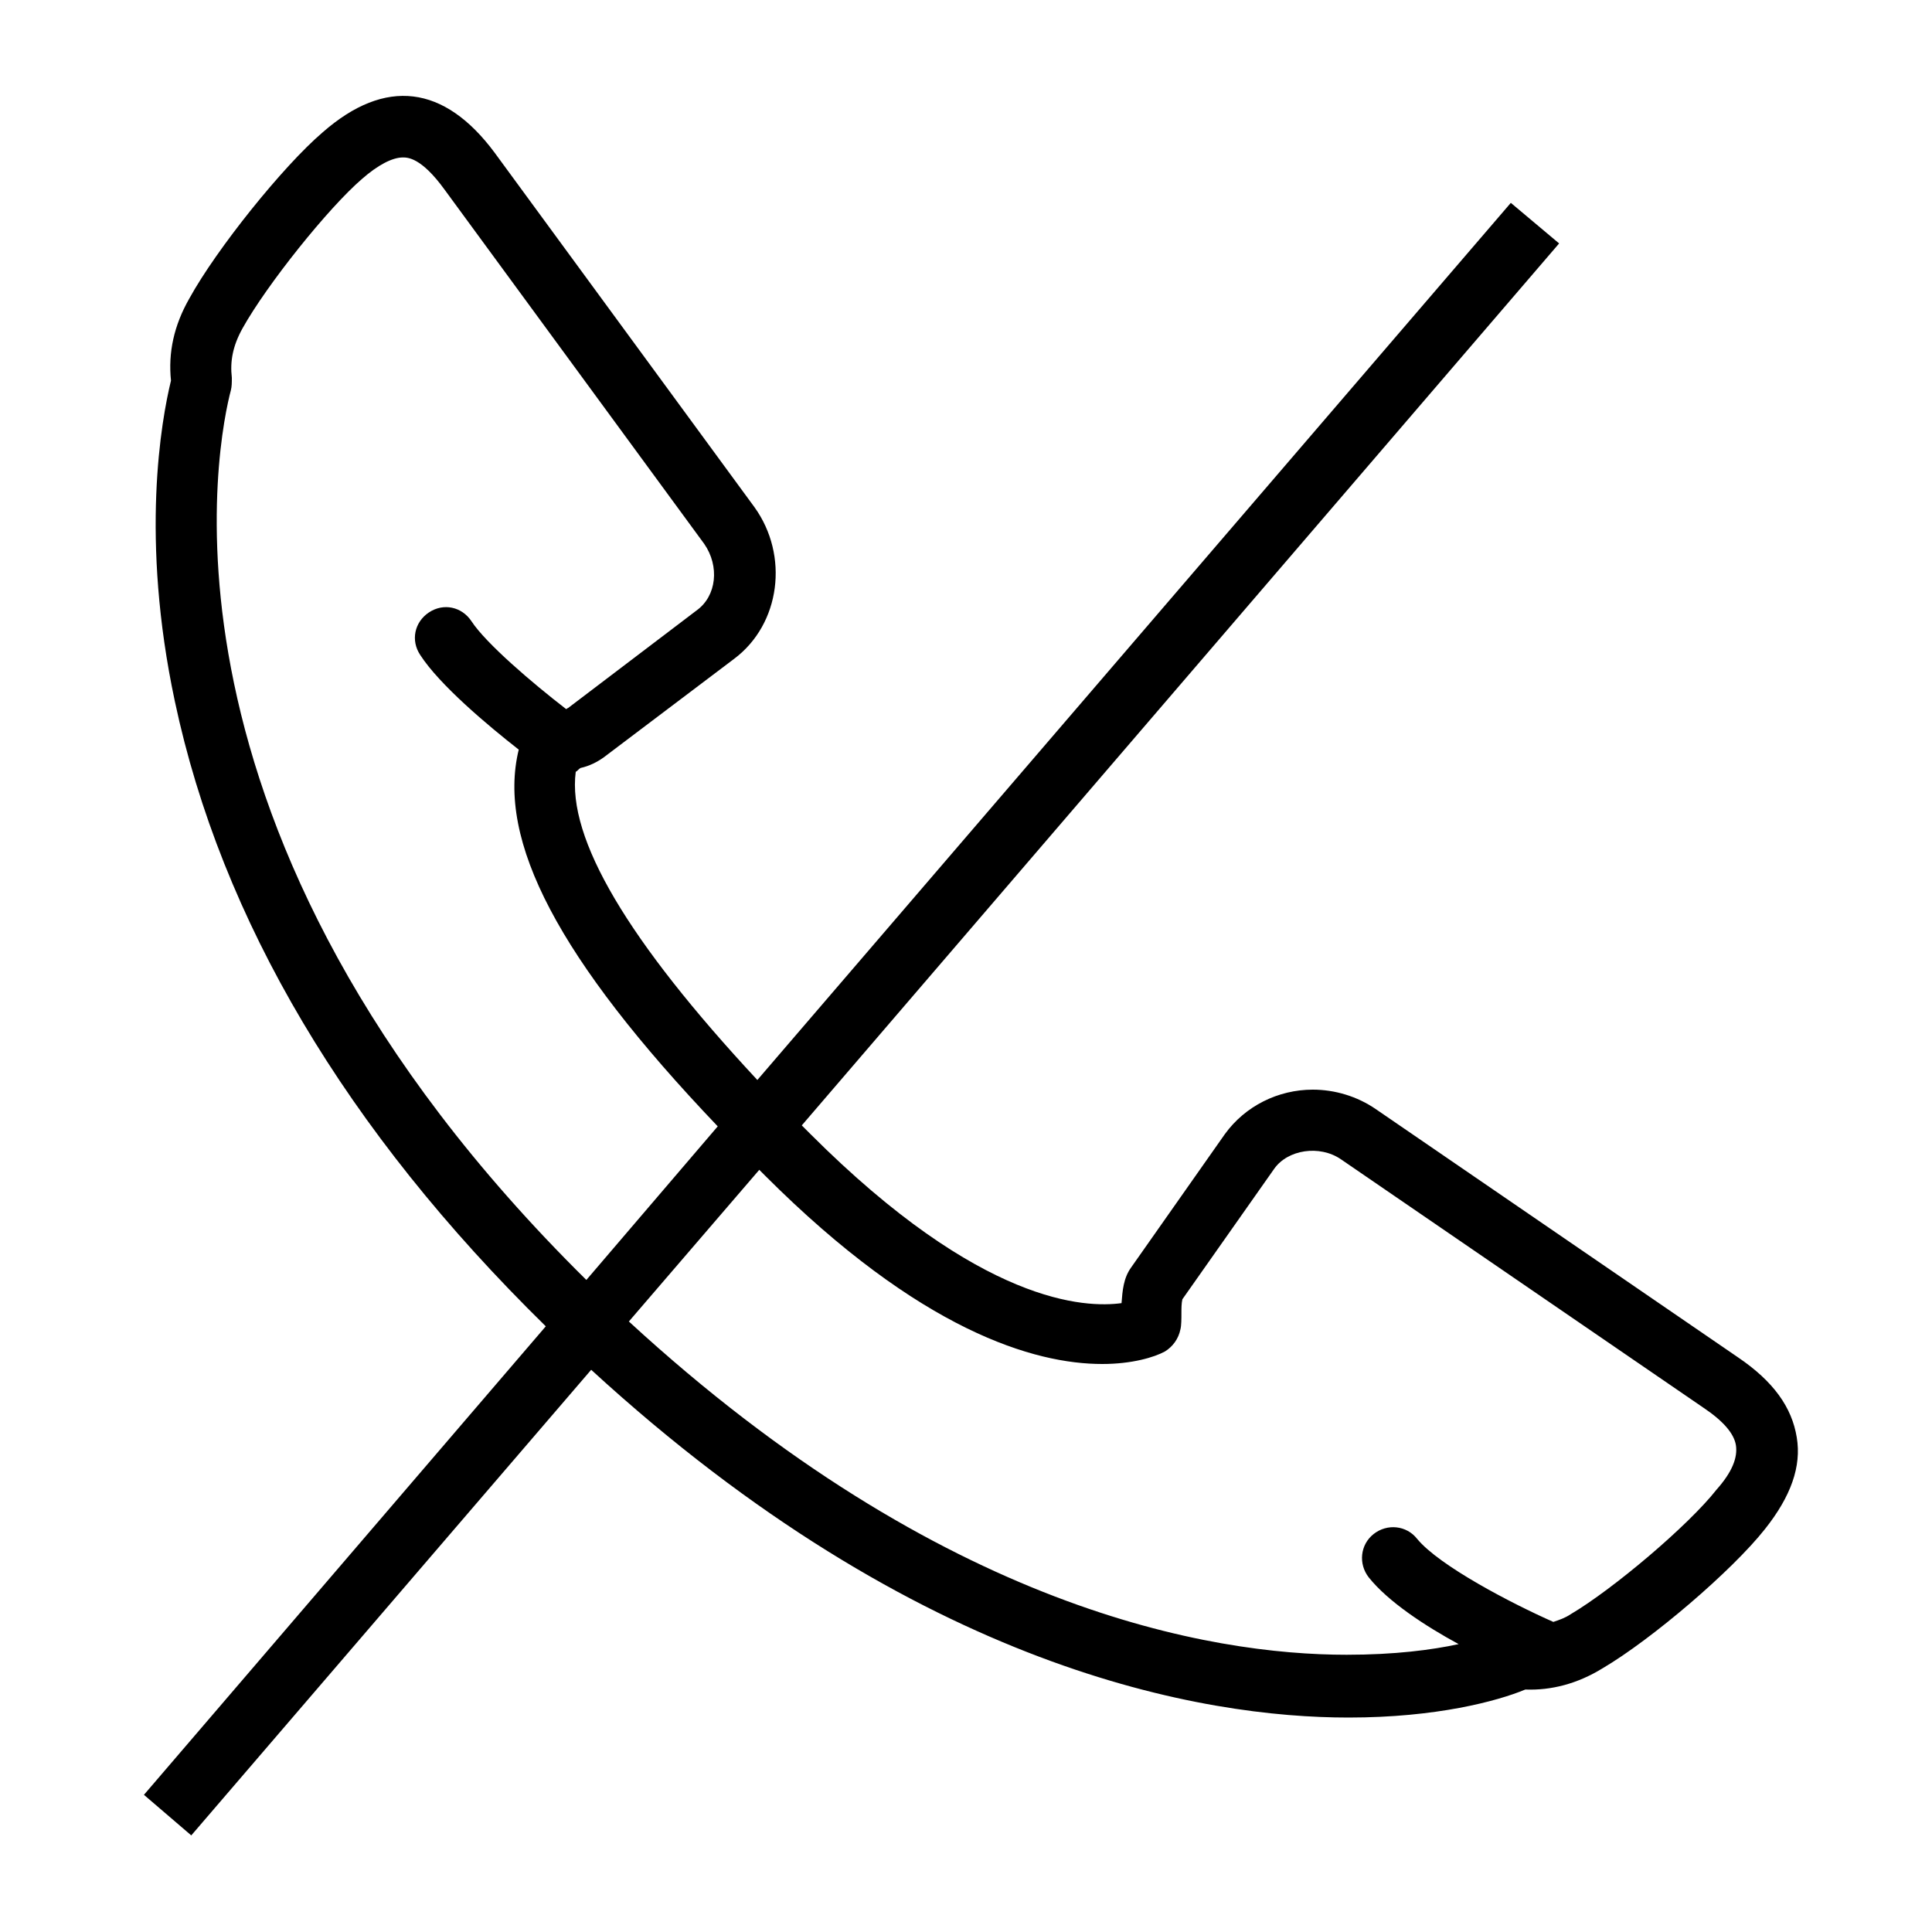 <?xml version="1.0" encoding="utf-8"?>
<!-- Generator: Adobe Illustrator 21.1.0, SVG Export Plug-In . SVG Version: 6.00 Build 0)  -->
<svg version="1.1" id="圖層_1" xmlns="http://www.w3.org/2000/svg" xmlns:xlink="http://www.w3.org/1999/xlink" x="0px" y="0px"
	 viewBox="0 0 200 200" style="enable-background:new 0 0 200 200;" xml:space="preserve">
<path class="st0" d="M186,148.8c-0.5-3.1-2.4-5.8-6.1-8.3l-37.5-25.7c-1.9-1.3-4.2-2-6.5-2c-3.6,0-7,1.7-9.1,4.6l-9.7,13.8
	c-0.8,1.1-0.9,2.4-1,3.7c-3.7,0.5-14.5,0.2-32.2-17.5c-0.3-0.3-0.6-0.6-0.9-0.9l78.4-91.3l-5-4.2l-78,90.8
	C65,97.4,58.7,86.8,59.6,79.9c0.2-0.1,0.3-0.3,0.5-0.4c0.9-0.2,1.7-0.6,2.4-1.1L76,68.2c4.8-3.6,5.7-10.7,2.1-15.7L51.2,15.8
	C46,8.8,39.9,8,33.4,13.7c-4.1,3.5-11,12.1-13.8,17.2c-1.6,2.8-2.2,5.6-1.9,8.5c-1,4.1-3.2,16.3,0.4,33.2
	c4.8,22.6,17.7,44.4,38.4,64.7l-41.6,48.5l4.9,4.2l41.4-48.2c34,31.2,63.5,36,78.4,36h0c9.1,0,15.4-1.7,18.3-2.9
	c2.7,0.1,5.4-0.6,8-2.2c5.1-3,13.4-10.1,16.8-14.4C185.4,154.9,186.5,151.8,186,148.8z M23.9,40.4c0.1-0.4,0.1-0.8,0.1-1.3
	c-0.2-1.7,0.1-3.3,1.1-5.1c2.5-4.5,8.9-12.5,12.4-15.5c1.6-1.4,3.1-2.2,4.2-2.2c0.5,0,1.9,0,4.3,3.3l26.9,36.7
	c1.6,2.3,1.3,5.4-0.8,6.9L58.8,73.3c-0.1,0-0.1,0.1-0.2,0.1c-3.5-2.7-8.3-6.8-9.8-9.1c-1-1.5-2.9-1.9-4.4-0.9
	c-1.5,1-1.9,2.9-0.9,4.4c2,3.1,7,7.3,10.2,9.8c-2.3,9.4,4.1,21.7,20.6,39l-13.6,15.9C13.7,86.1,22.7,44.9,23.9,40.4z M177.7,154.2
	c-2.9,3.7-10.7,10.3-15.1,12.9c-0.6,0.4-1.2,0.6-1.8,0.8c-4.3-1.9-11.8-5.8-14.1-8.6c-1.1-1.4-3.1-1.6-4.5-0.5
	c-1.4,1.1-1.6,3.1-0.5,4.5c2,2.5,5.8,5,9.3,6.9c-2.8,0.6-6.6,1.1-11.6,1.1h0c-14,0-41.8-4.6-74.3-34.5l13.5-15.7
	c0.2,0.2,0.4,0.4,0.6,0.6c16.1,16.1,27.9,19.5,34.9,19.5c3.1,0,5.4-0.7,6.5-1.3c0.8-0.5,1.4-1.3,1.6-2.3c0.1-0.4,0.1-1.1,0.1-1.7
	c0-0.4,0-1,0.1-1.4l9.5-13.5c1.4-2,4.7-2.5,6.9-1l37.5,25.7c2.1,1.4,3.2,2.7,3.4,3.9C179.9,150.9,179.3,152.4,177.7,154.2z"/>
</svg>
